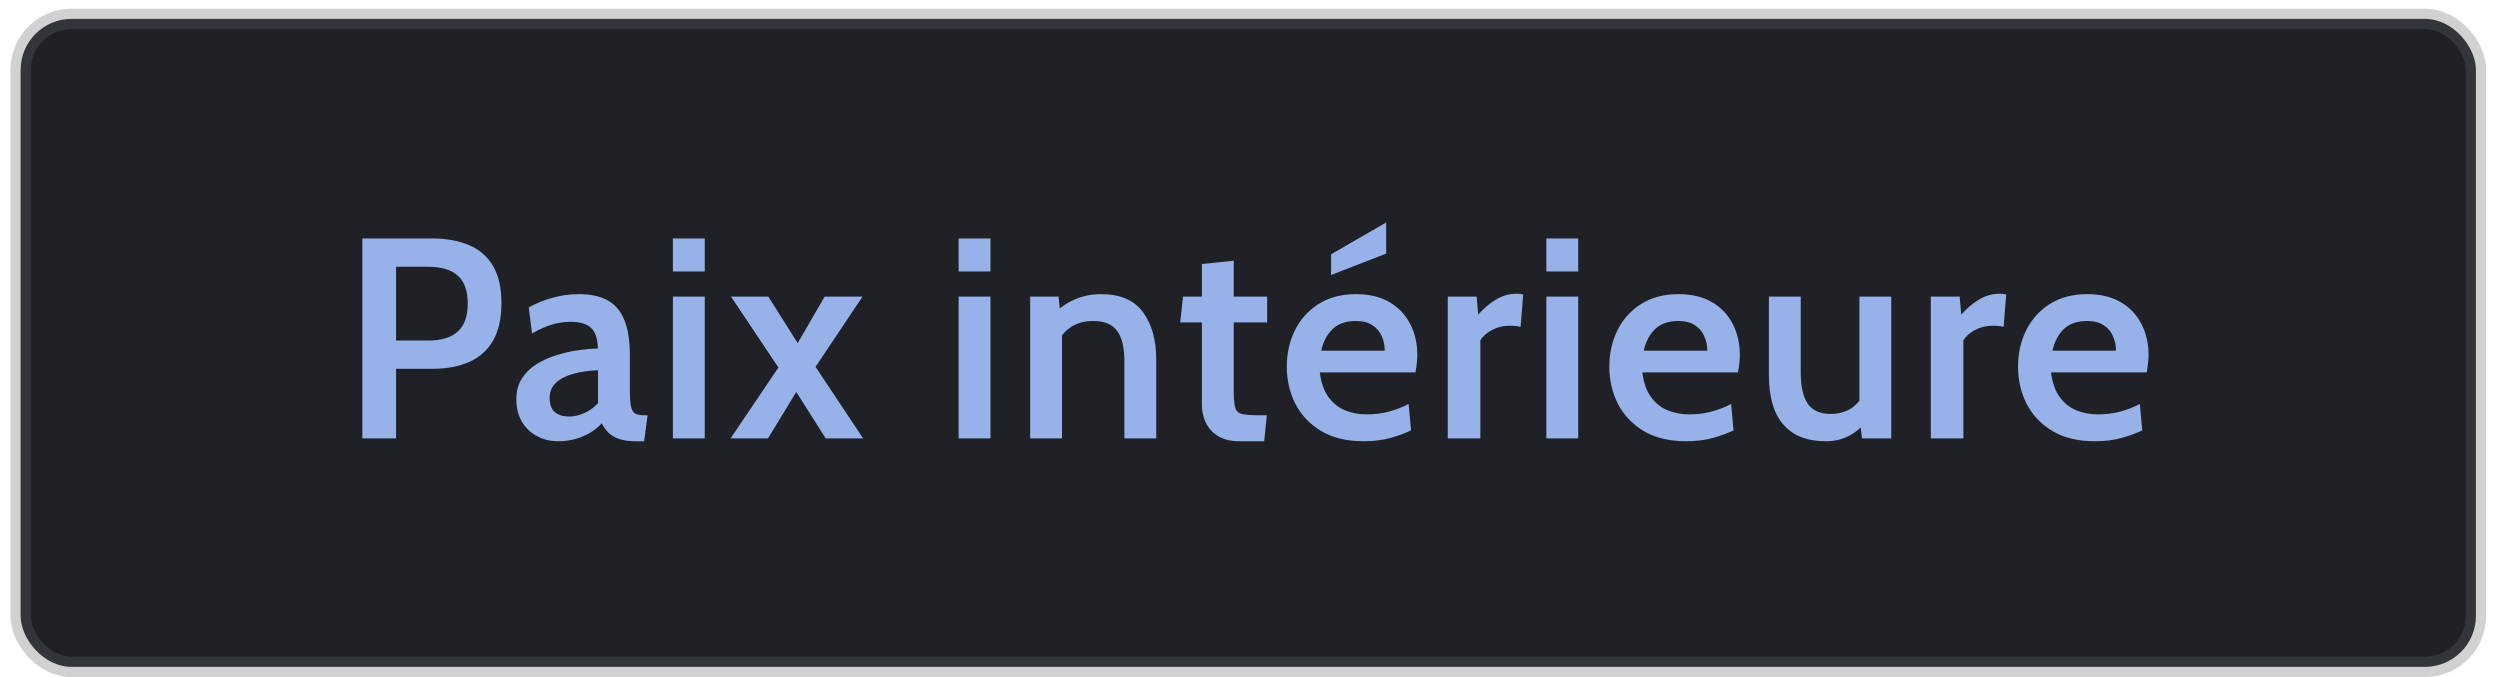 <svg xmlns="http://www.w3.org/2000/svg" width="144" height="39" viewBox="0 0 144 39" fill="none"><rect x="1.188" y="1.087" width="141.425" height="37.325" rx="2.938" fill="#202127"></rect><rect x="1.188" y="1.087" width="141.425" height="37.325" rx="2.938" stroke="url(#paint0_linear_430_25)" stroke-width="1.175"></rect><path d="M20.872 25.25V13.735H24.861C25.705 13.735 26.426 13.864 27.024 14.122C27.627 14.379 28.088 14.782 28.406 15.331C28.724 15.879 28.883 16.589 28.883 17.461C28.883 18.333 28.724 19.048 28.406 19.608C28.093 20.162 27.638 20.573 27.04 20.841C26.443 21.11 25.727 21.244 24.894 21.244H22.813V25.25H20.872ZM22.813 19.616H24.655C25.417 19.616 25.988 19.443 26.366 19.098C26.75 18.752 26.942 18.215 26.942 17.486C26.942 16.756 26.753 16.222 26.374 15.882C25.996 15.536 25.412 15.364 24.622 15.364H22.813V19.616ZM32.168 25.415C31.707 25.415 31.293 25.316 30.926 25.118C30.558 24.921 30.268 24.641 30.054 24.279C29.846 23.918 29.741 23.49 29.741 22.996C29.741 22.536 29.846 22.141 30.054 21.812C30.268 21.477 30.547 21.201 30.893 20.981C31.244 20.762 31.625 20.589 32.036 20.463C32.453 20.331 32.87 20.235 33.286 20.175C33.709 20.115 34.092 20.082 34.438 20.076C34.421 19.495 34.287 19.095 34.035 18.876C33.788 18.651 33.396 18.538 32.859 18.538C32.513 18.538 32.168 18.588 31.822 18.686C31.477 18.785 31.085 18.958 30.646 19.205L30.457 17.708C30.89 17.466 31.351 17.28 31.839 17.148C32.332 17.011 32.837 16.943 33.352 16.943C33.994 16.943 34.531 17.055 34.964 17.28C35.397 17.505 35.724 17.875 35.943 18.39C36.168 18.906 36.28 19.594 36.28 20.455V22.462C36.28 22.862 36.299 23.166 36.338 23.375C36.376 23.583 36.45 23.726 36.56 23.802C36.675 23.879 36.848 23.918 37.078 23.918H37.3L37.103 25.415H36.593C36.22 25.415 35.91 25.371 35.663 25.283C35.417 25.201 35.214 25.083 35.055 24.929C34.901 24.776 34.77 24.592 34.66 24.378C34.38 24.696 34.018 24.948 33.574 25.135C33.136 25.321 32.667 25.415 32.168 25.415ZM32.809 23.992C33.067 23.992 33.349 23.926 33.657 23.794C33.964 23.657 34.227 23.465 34.446 23.218V21.327C33.92 21.343 33.445 21.412 33.023 21.532C32.601 21.648 32.266 21.82 32.02 22.05C31.778 22.275 31.658 22.563 31.658 22.914C31.658 23.282 31.754 23.553 31.946 23.728C32.143 23.904 32.431 23.992 32.809 23.992ZM38.759 25.25V17.083H40.594V25.25H38.759ZM38.759 15.635V13.735H40.594V15.635H38.759ZM42.082 25.25L44.837 21.17L42.106 17.083H44.253L45.948 19.764L47.502 17.083H49.682L46.976 21.129L49.715 25.25H47.56L45.865 22.577L44.237 25.25H42.082ZM55.217 25.25V17.083H57.051V25.25H55.217ZM55.217 15.635V13.735H57.051V15.635H55.217ZM59.337 25.25V17.083H60.974L61.13 18.621L60.62 18.135C61.015 17.746 61.442 17.45 61.903 17.247C62.369 17.044 62.876 16.943 63.425 16.943C64.521 16.943 65.325 17.288 65.835 17.979C66.344 18.67 66.599 19.583 66.599 20.718V25.25H64.765V20.817C64.765 20.016 64.625 19.429 64.346 19.057C64.066 18.678 63.605 18.489 62.964 18.489C62.465 18.489 62.04 18.604 61.689 18.834C61.338 19.065 61.064 19.396 60.867 19.83L61.171 18.859V25.25H59.337ZM71.4 25.415C70.885 25.415 70.468 25.313 70.15 25.11C69.832 24.907 69.599 24.65 69.451 24.337C69.303 24.019 69.229 23.687 69.229 23.342V18.571H67.979L68.143 17.083H69.229V15.207L71.063 15.018V17.083H72.988V18.571H71.063V22.478C71.063 22.933 71.091 23.262 71.145 23.465C71.2 23.663 71.326 23.789 71.524 23.843C71.721 23.893 72.039 23.918 72.478 23.918H72.971L72.815 25.415H71.4ZM78.545 25.415C77.569 25.415 76.752 25.217 76.094 24.822C75.441 24.427 74.948 23.907 74.613 23.26C74.284 22.607 74.12 21.892 74.12 21.113C74.12 20.362 74.273 19.671 74.581 19.04C74.893 18.404 75.345 17.897 75.938 17.518C76.535 17.135 77.259 16.943 78.109 16.943C78.855 16.943 79.491 17.093 80.017 17.395C80.544 17.697 80.944 18.113 81.218 18.645C81.498 19.172 81.638 19.775 81.638 20.455C81.638 20.608 81.627 20.77 81.605 20.94C81.588 21.105 81.564 21.275 81.531 21.45H76.02C76.097 22.048 76.264 22.522 76.522 22.873C76.779 23.224 77.1 23.479 77.484 23.638C77.868 23.791 78.282 23.868 78.726 23.868C79.165 23.868 79.587 23.816 79.993 23.712C80.404 23.602 80.785 23.454 81.136 23.268L81.276 24.789C80.963 24.943 80.576 25.085 80.116 25.217C79.655 25.349 79.132 25.415 78.545 25.415ZM76.102 20.2H79.762C79.762 19.904 79.705 19.627 79.59 19.369C79.48 19.106 79.302 18.895 79.055 18.736C78.814 18.571 78.496 18.489 78.101 18.489C77.525 18.489 77.075 18.645 76.752 18.958C76.434 19.27 76.217 19.684 76.102 20.2ZM76.67 15.841V14.648L79.844 12.814V14.607L76.67 15.841ZM83.392 25.25V17.083H85.054L85.144 18.127C85.429 17.793 85.761 17.508 86.139 17.272C86.518 17.036 86.926 16.918 87.365 16.918C87.496 16.918 87.62 16.932 87.735 16.959L87.587 18.826C87.483 18.799 87.379 18.782 87.275 18.777C87.17 18.766 87.063 18.761 86.954 18.761C86.581 18.761 86.238 18.846 85.926 19.015C85.613 19.185 85.394 19.383 85.268 19.608V25.25H83.392ZM89.071 25.25V17.083H90.905V25.25H89.071ZM89.071 15.635V13.735H90.905V15.635H89.071ZM97.123 25.415C96.147 25.415 95.329 25.217 94.671 24.822C94.019 24.427 93.525 23.907 93.191 23.26C92.862 22.607 92.697 21.892 92.697 21.113C92.697 20.362 92.851 19.671 93.158 19.04C93.471 18.404 93.923 17.897 94.515 17.518C95.113 17.135 95.837 16.943 96.687 16.943C97.432 16.943 98.068 17.093 98.595 17.395C99.121 17.697 99.522 18.113 99.796 18.645C100.075 19.172 100.215 19.775 100.215 20.455C100.215 20.608 100.204 20.77 100.182 20.94C100.166 21.105 100.141 21.275 100.108 21.45H94.597C94.674 22.048 94.841 22.522 95.099 22.873C95.357 23.224 95.678 23.479 96.061 23.638C96.445 23.791 96.859 23.868 97.303 23.868C97.742 23.868 98.164 23.816 98.57 23.712C98.981 23.602 99.362 23.454 99.713 23.268L99.853 24.789C99.541 24.943 99.154 25.085 98.694 25.217C98.233 25.349 97.709 25.415 97.123 25.415ZM94.68 20.2H98.34C98.34 19.904 98.282 19.627 98.167 19.369C98.057 19.106 97.879 18.895 97.632 18.736C97.391 18.571 97.073 18.489 96.678 18.489C96.103 18.489 95.653 18.645 95.329 18.958C95.011 19.27 94.795 19.684 94.68 20.2ZM105.194 25.415C104.421 25.415 103.79 25.261 103.302 24.954C102.814 24.641 102.455 24.203 102.225 23.638C102 23.068 101.888 22.39 101.888 21.606V17.083H103.722V21.458C103.722 22.253 103.856 22.851 104.125 23.251C104.399 23.646 104.838 23.843 105.441 23.843C105.901 23.843 106.299 23.734 106.633 23.515C106.968 23.295 107.228 22.974 107.415 22.552L107.102 23.498V17.083H108.936V25.25H107.25L107.078 23.761L107.505 24.23C107.28 24.57 106.962 24.852 106.551 25.077C106.14 25.302 105.688 25.415 105.194 25.415ZM111.215 25.25V17.083H112.876L112.967 18.127C113.252 17.793 113.583 17.508 113.962 17.272C114.34 17.036 114.749 16.918 115.187 16.918C115.319 16.918 115.442 16.932 115.557 16.959L115.409 18.826C115.305 18.799 115.201 18.782 115.097 18.777C114.993 18.766 114.886 18.761 114.776 18.761C114.403 18.761 114.06 18.846 113.748 19.015C113.435 19.185 113.216 19.383 113.09 19.608V25.25H111.215ZM120.664 25.415C119.688 25.415 118.871 25.217 118.213 24.822C117.56 24.427 117.067 23.907 116.732 23.26C116.403 22.607 116.239 21.892 116.239 21.113C116.239 20.362 116.392 19.671 116.7 19.04C117.012 18.404 117.464 17.897 118.057 17.518C118.654 17.135 119.378 16.943 120.228 16.943C120.974 16.943 121.61 17.093 122.136 17.395C122.663 17.697 123.063 18.113 123.337 18.645C123.617 19.172 123.757 19.775 123.757 20.455C123.757 20.608 123.746 20.77 123.724 20.94C123.707 21.105 123.683 21.275 123.65 21.45H118.139C118.216 22.048 118.383 22.522 118.641 22.873C118.898 23.224 119.219 23.479 119.603 23.638C119.987 23.791 120.401 23.868 120.845 23.868C121.284 23.868 121.706 23.816 122.112 23.712C122.523 23.602 122.904 23.454 123.255 23.268L123.395 24.789C123.082 24.943 122.696 25.085 122.235 25.217C121.774 25.349 121.251 25.415 120.664 25.415ZM118.221 20.2H121.881C121.881 19.904 121.824 19.627 121.709 19.369C121.599 19.106 121.421 18.895 121.174 18.736C120.933 18.571 120.615 18.489 120.22 18.489C119.644 18.489 119.194 18.645 118.871 18.958C118.553 19.27 118.336 19.684 118.221 20.2Z" fill="#97B2E8"></path><defs><linearGradient id="paint0_linear_430_25" x1="0.6" y1="19.75" x2="143.2" y2="19.75" gradientUnits="userSpaceOnUse"><stop stop-color="#666666" stop-opacity="0.3"></stop><stop offset="1" stop-color="#666666" stop-opacity="0.3"></stop></linearGradient></defs></svg>